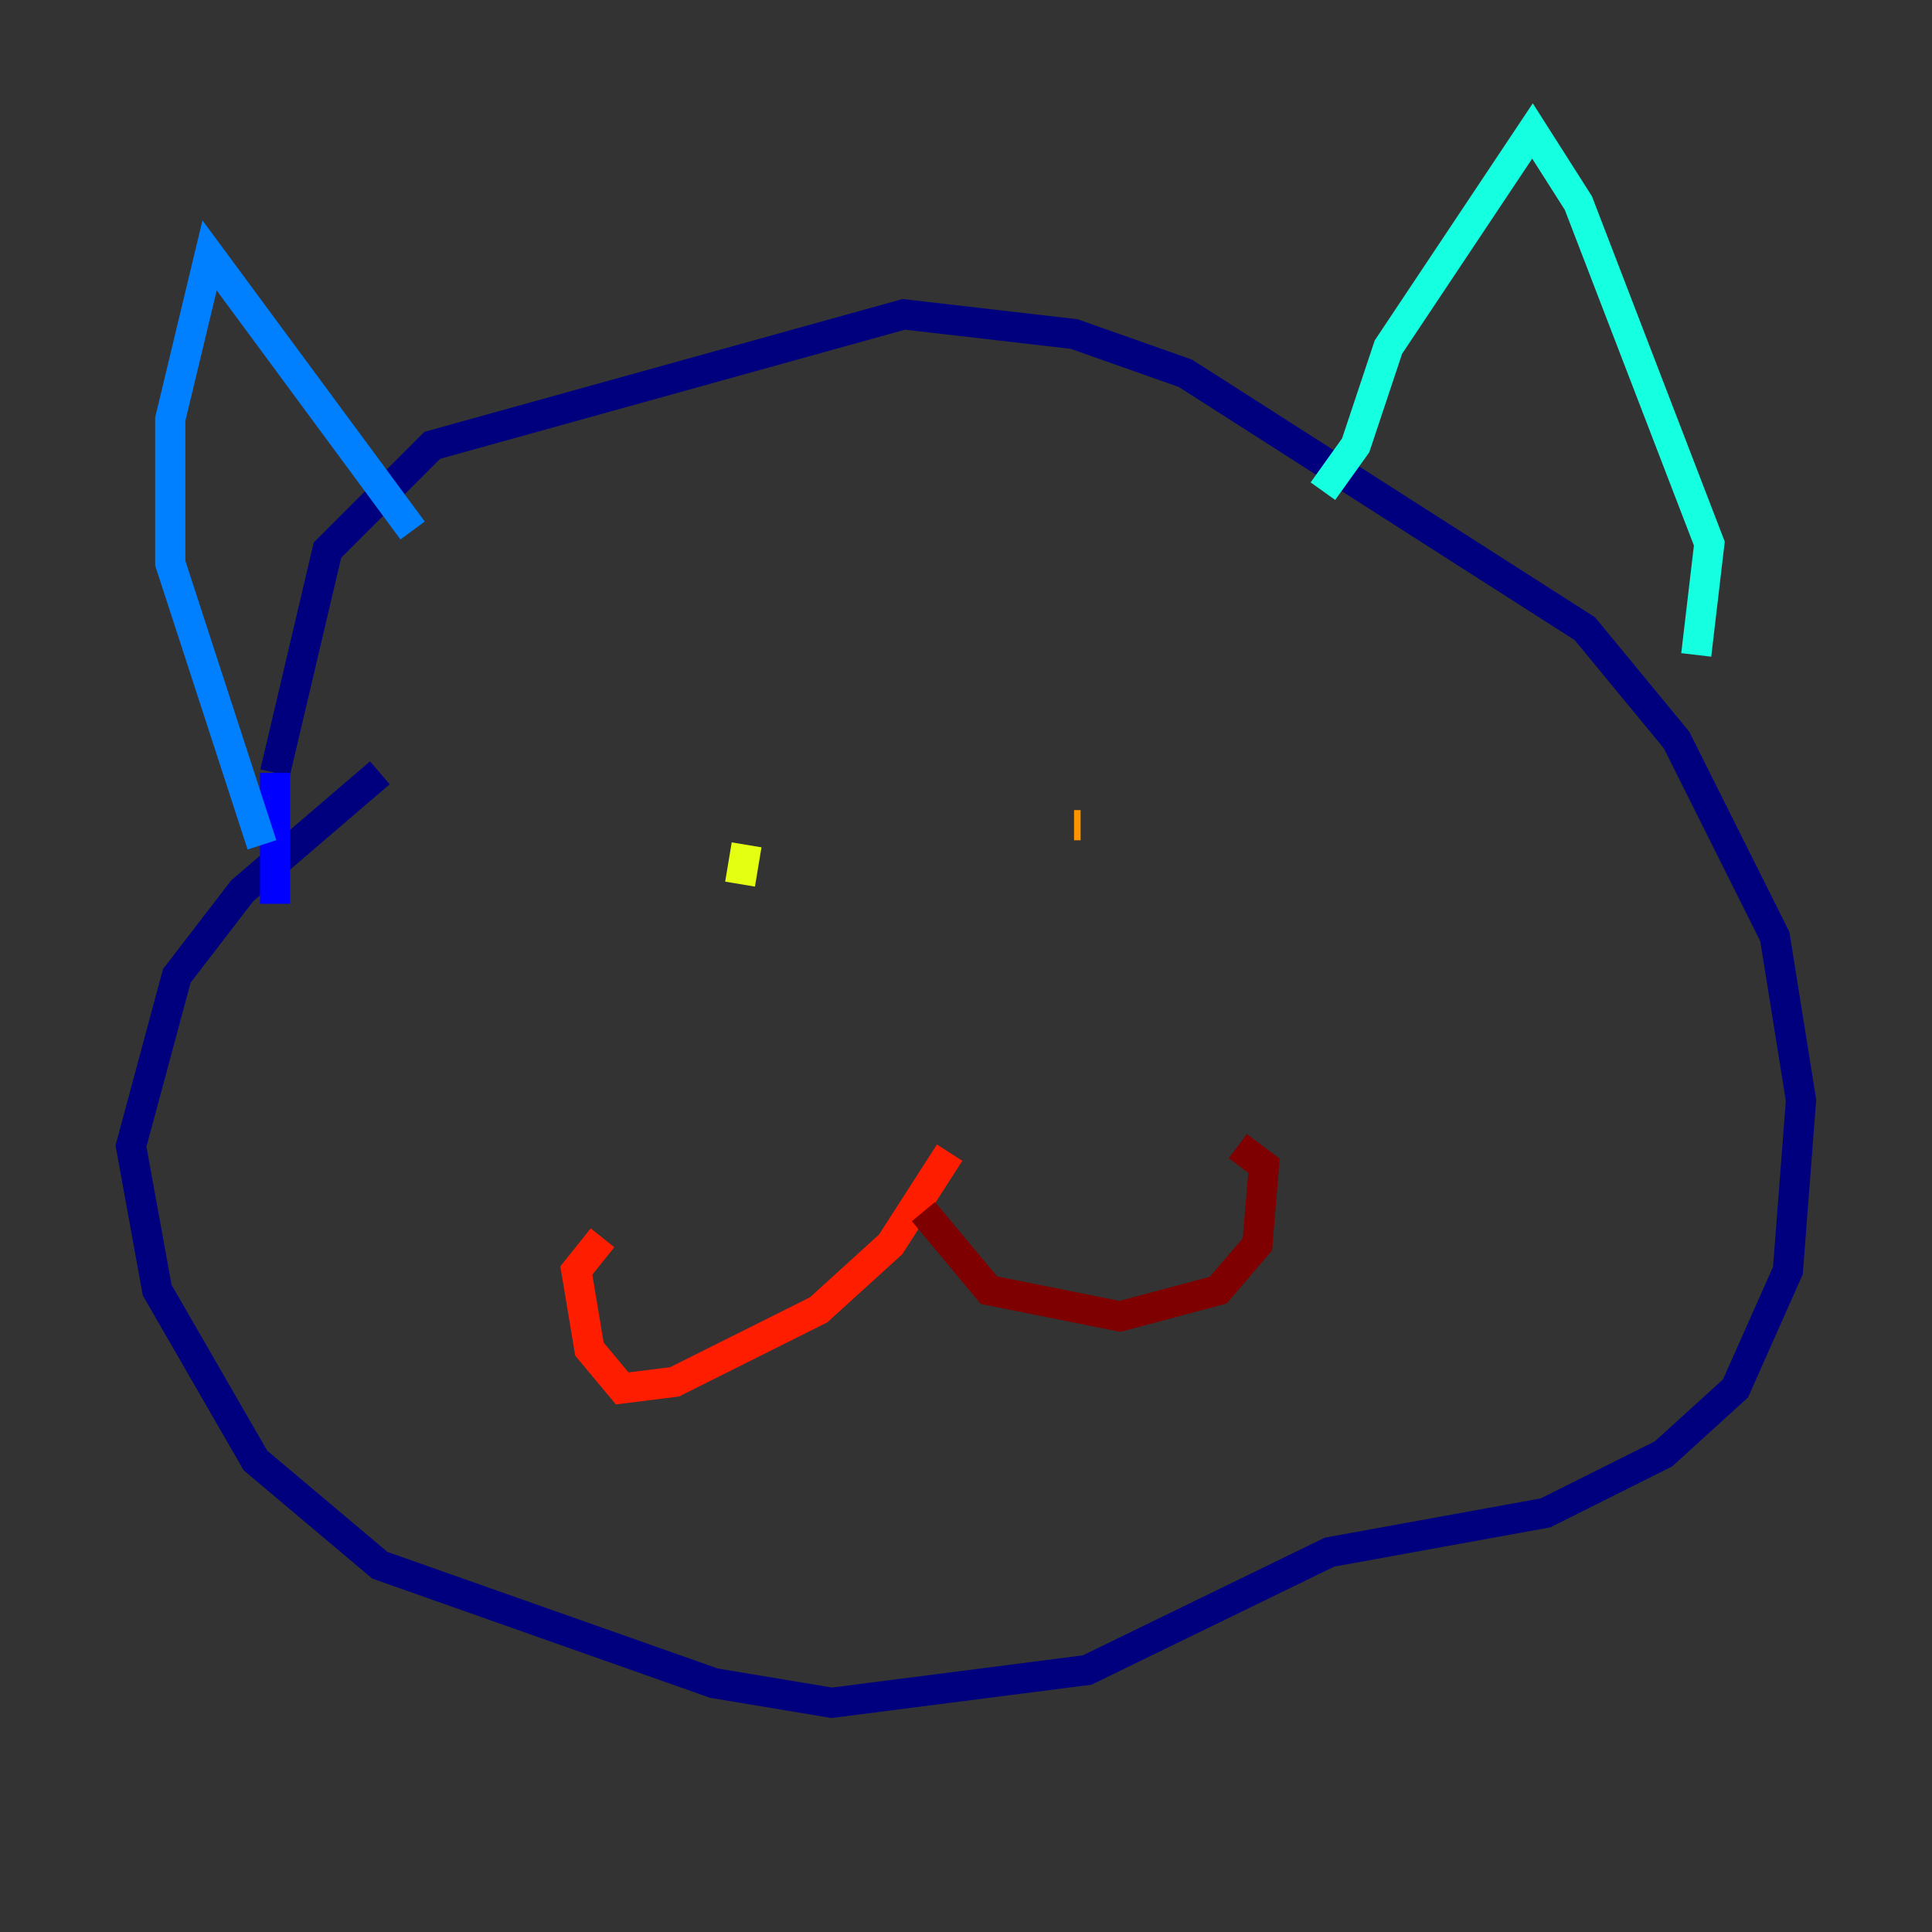 <?xml version="1.0" encoding="utf-8" ?>
<svg baseProfile="tiny" height="128" version="1.2" viewBox="0,0,128,128" width="128" xmlns="http://www.w3.org/2000/svg" xmlns:ev="http://www.w3.org/2001/xml-events" xmlns:xlink="http://www.w3.org/1999/xlink"><rect x="0" y="0" width="128" height="128" fill="#333333" stroke="none"/><defs /><polyline fill="none" points="25.166,51.2 16.054,59.01 11.715,64.651 8.678,75.932 10.414,85.478 16.922,96.759 25.166,103.702 47.295,111.512 55.105,112.814 72.027,110.644 88.081,102.834 102.4,100.231 110.21,96.325 114.983,91.986 118.454,84.176 119.322,72.895 117.586,62.047 111.078,49.031 105.003,41.654 78.536,24.732 71.159,22.129 59.878,20.827 28.637,29.505 21.695,36.447 18.224,51.2" stroke="#00007f" stroke-width="2" /><polyline fill="none" points="18.224,51.2 18.224,59.878" stroke="#0000ff" stroke-width="2" /><polyline fill="none" points="17.356,55.973 11.281,37.315 11.281,27.77 13.885,16.922 27.336,35.146" stroke="#0080ff" stroke-width="2" /><polyline fill="none" points="87.647,32.542 89.817,29.505 91.986,22.997 101.532,8.678 104.57,13.451 113.248,36.014 112.38,43.39" stroke="#15ffe1" stroke-width="2" /><polyline fill="none" points="46.861,54.237 46.861,54.237" stroke="#7cff79" stroke-width="2" /><polyline fill="none" points="49.464,55.973 49.031,58.576" stroke="#e4ff12" stroke-width="2" /><polyline fill="none" points="71.593,54.671 71.159,54.671" stroke="#ff9400" stroke-width="2" /><polyline fill="none" points="62.915,76.366 59.01,82.441 54.237,86.78 44.691,91.552 41.22,91.986 39.051,89.383 38.183,84.176 39.919,82.007" stroke="#ff1d00" stroke-width="2" /><polyline fill="none" points="61.18,80.271 65.519,85.478 74.197,87.214 80.705,85.478 83.308,82.441 83.742,77.234 82.007,75.932" stroke="#7f0000" stroke-width="2" /></svg>